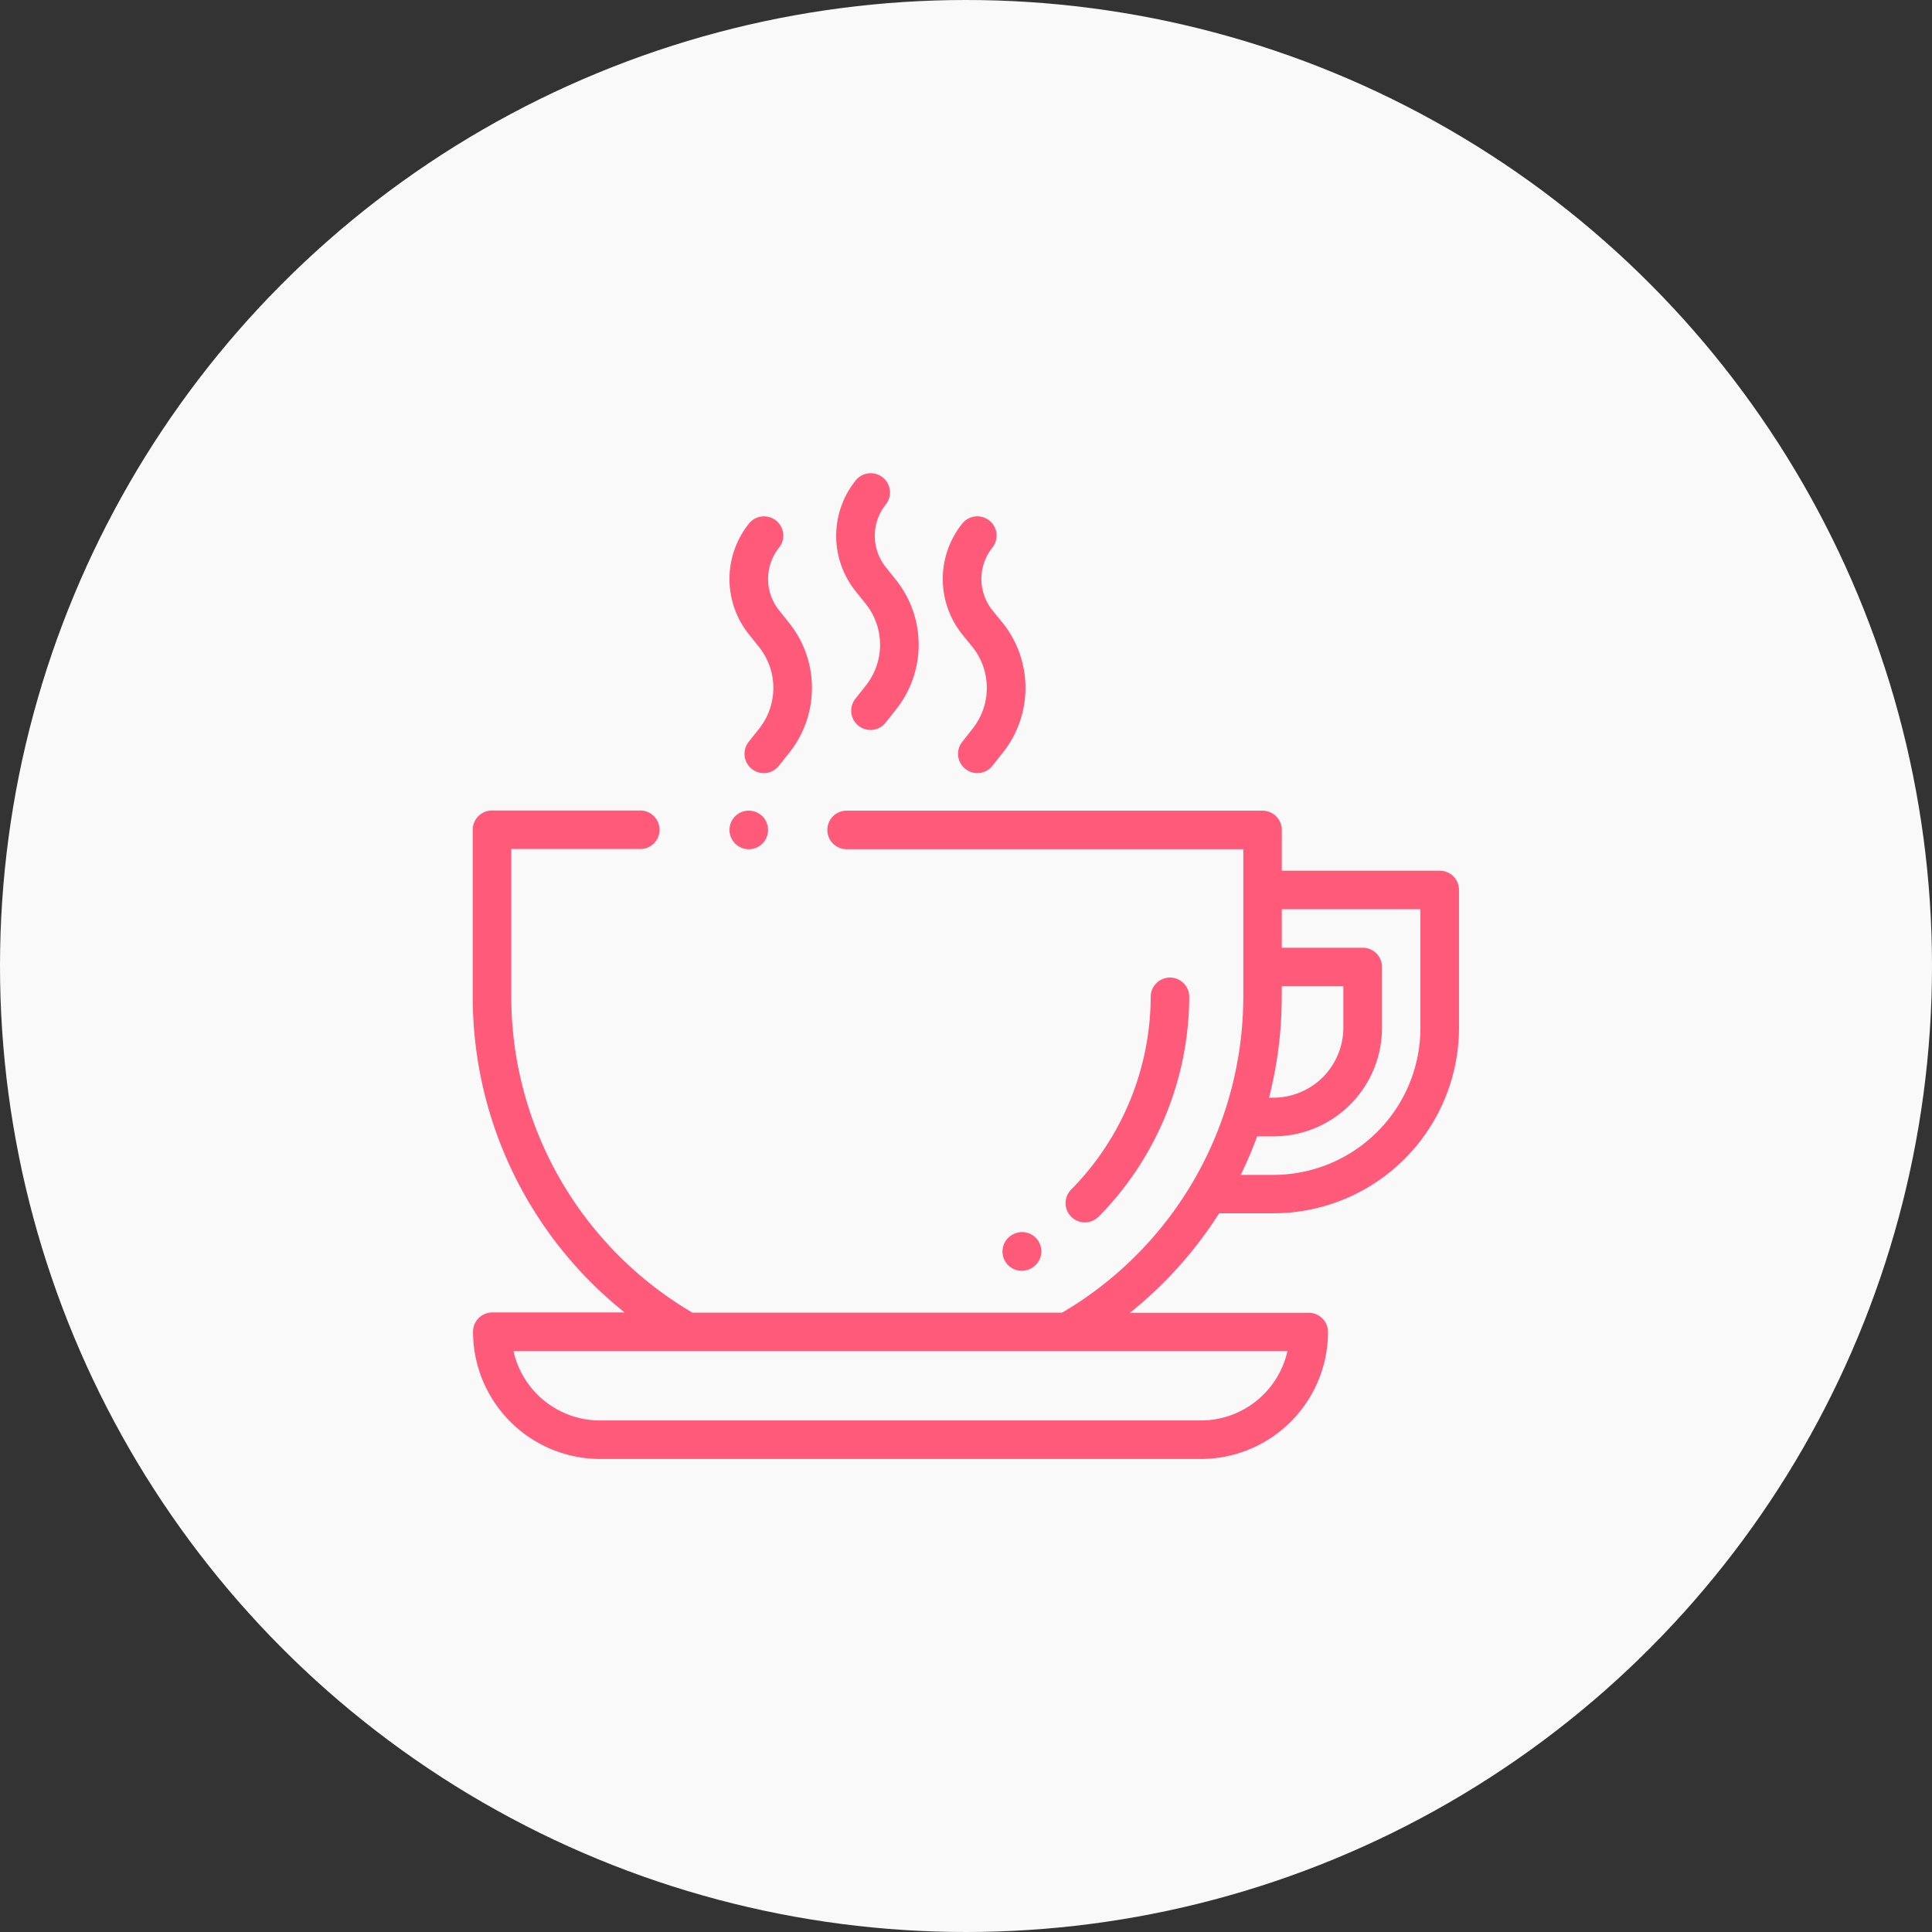 <svg id="Capa_1" data-name="Capa 1" xmlns="http://www.w3.org/2000/svg" viewBox="0 0 512 512"><rect x="0" y="0" width="512" height="512" fill="#333333" stroke="none"/><defs><style>.cls-1{fill:#f9f9f9;}.cls-2{fill:#ff5a7a;}</style></defs><title>amenities</title><circle class="cls-1" cx="256" cy="256" r="256"/><path class="cls-2" d="M381.54,230.74H339.69v-10.8a5.1,5.1,0,0,0-5.1-5.1H224.36a5.1,5.1,0,1,0,0,10.21H329.49v39.12a97.23,97.23,0,0,1-48,83.69h-98a97.23,97.23,0,0,1-48-83.69V225h34.19a5.1,5.1,0,1,0,0-10.21h-39.3a5.1,5.1,0,0,0-5.1,5.1v44.23a107,107,0,0,0,40.25,83.69H130.46a5.1,5.1,0,0,0-5.1,5.1A33.72,33.72,0,0,0,159,386.64H318.26A33.72,33.72,0,0,0,351.94,353a5.1,5.1,0,0,0-5.1-5.1H299.45a107.79,107.79,0,0,0,23.63-26.37h14.41a49.22,49.22,0,0,0,49.16-49.16V235.84A5.1,5.1,0,0,0,381.54,230.74Zm-63.28,145.7H159a23.52,23.52,0,0,1-22.92-18.37H341.18A23.52,23.52,0,0,1,318.26,376.44Zm21.43-115.08H356v11a18.56,18.56,0,0,1-18.54,18.54h-1.16a107.43,107.43,0,0,0,3.37-26.71Zm36.74,11a39,39,0,0,1-39,39H328.8a106.55,106.55,0,0,0,4.36-10.21h4.33a28.78,28.78,0,0,0,28.75-28.75V256.26a5.1,5.1,0,0,0-5.1-5.1H339.69V240.95h36.74Z"/><path class="cls-2" d="M229.41,160a17.38,17.38,0,0,1,0,21.74l-2.72,3.43a5.1,5.1,0,1,0,8,6.34l2.72-3.43a27.55,27.55,0,0,0,0-34.44l-2.66-3.33a13.3,13.3,0,0,1,0-16.63,5.1,5.1,0,0,0-8-6.34,23.46,23.46,0,0,0,0,29.34Z"/><path class="cls-2" d="M257.7,171.43a17.39,17.39,0,0,1,0,21.74L255,196.6a5.1,5.1,0,1,0,8,6.34l2.72-3.43a27.55,27.55,0,0,0,0-34.44L263,161.74a13.3,13.3,0,0,1,0-16.63,5.1,5.1,0,0,0-8-6.34,23.46,23.46,0,0,0,0,29.34Z"/><path class="cls-2" d="M201.13,171.43a17.39,17.39,0,0,1,0,21.74l-2.72,3.43a5.1,5.1,0,1,0,8,6.35l2.72-3.43a27.55,27.55,0,0,0,0-34.44l-2.66-3.33a13.3,13.3,0,0,1,0-16.63,5.1,5.1,0,1,0-8-6.35,23.47,23.47,0,0,0,0,29.34Z"/><path class="cls-2" d="M198.44,214.83a5.11,5.11,0,1,0,3.61,1.5A5.14,5.14,0,0,0,198.44,214.83Z"/><path class="cls-2" d="M291.16,322.43a83.4,83.4,0,0,0,24-58.26,5.1,5.1,0,1,0-10.21,0,73.12,73.12,0,0,1-21.08,51.08,5.1,5.1,0,1,0,7.25,7.18Z"/><path class="cls-2" d="M270.78,336.77a5.08,5.08,0,0,0,2.5-.66l.12-.07a5.1,5.1,0,0,0-5-8.89l-.12.07a5.1,5.1,0,0,0,2.51,9.55Z"/></svg>